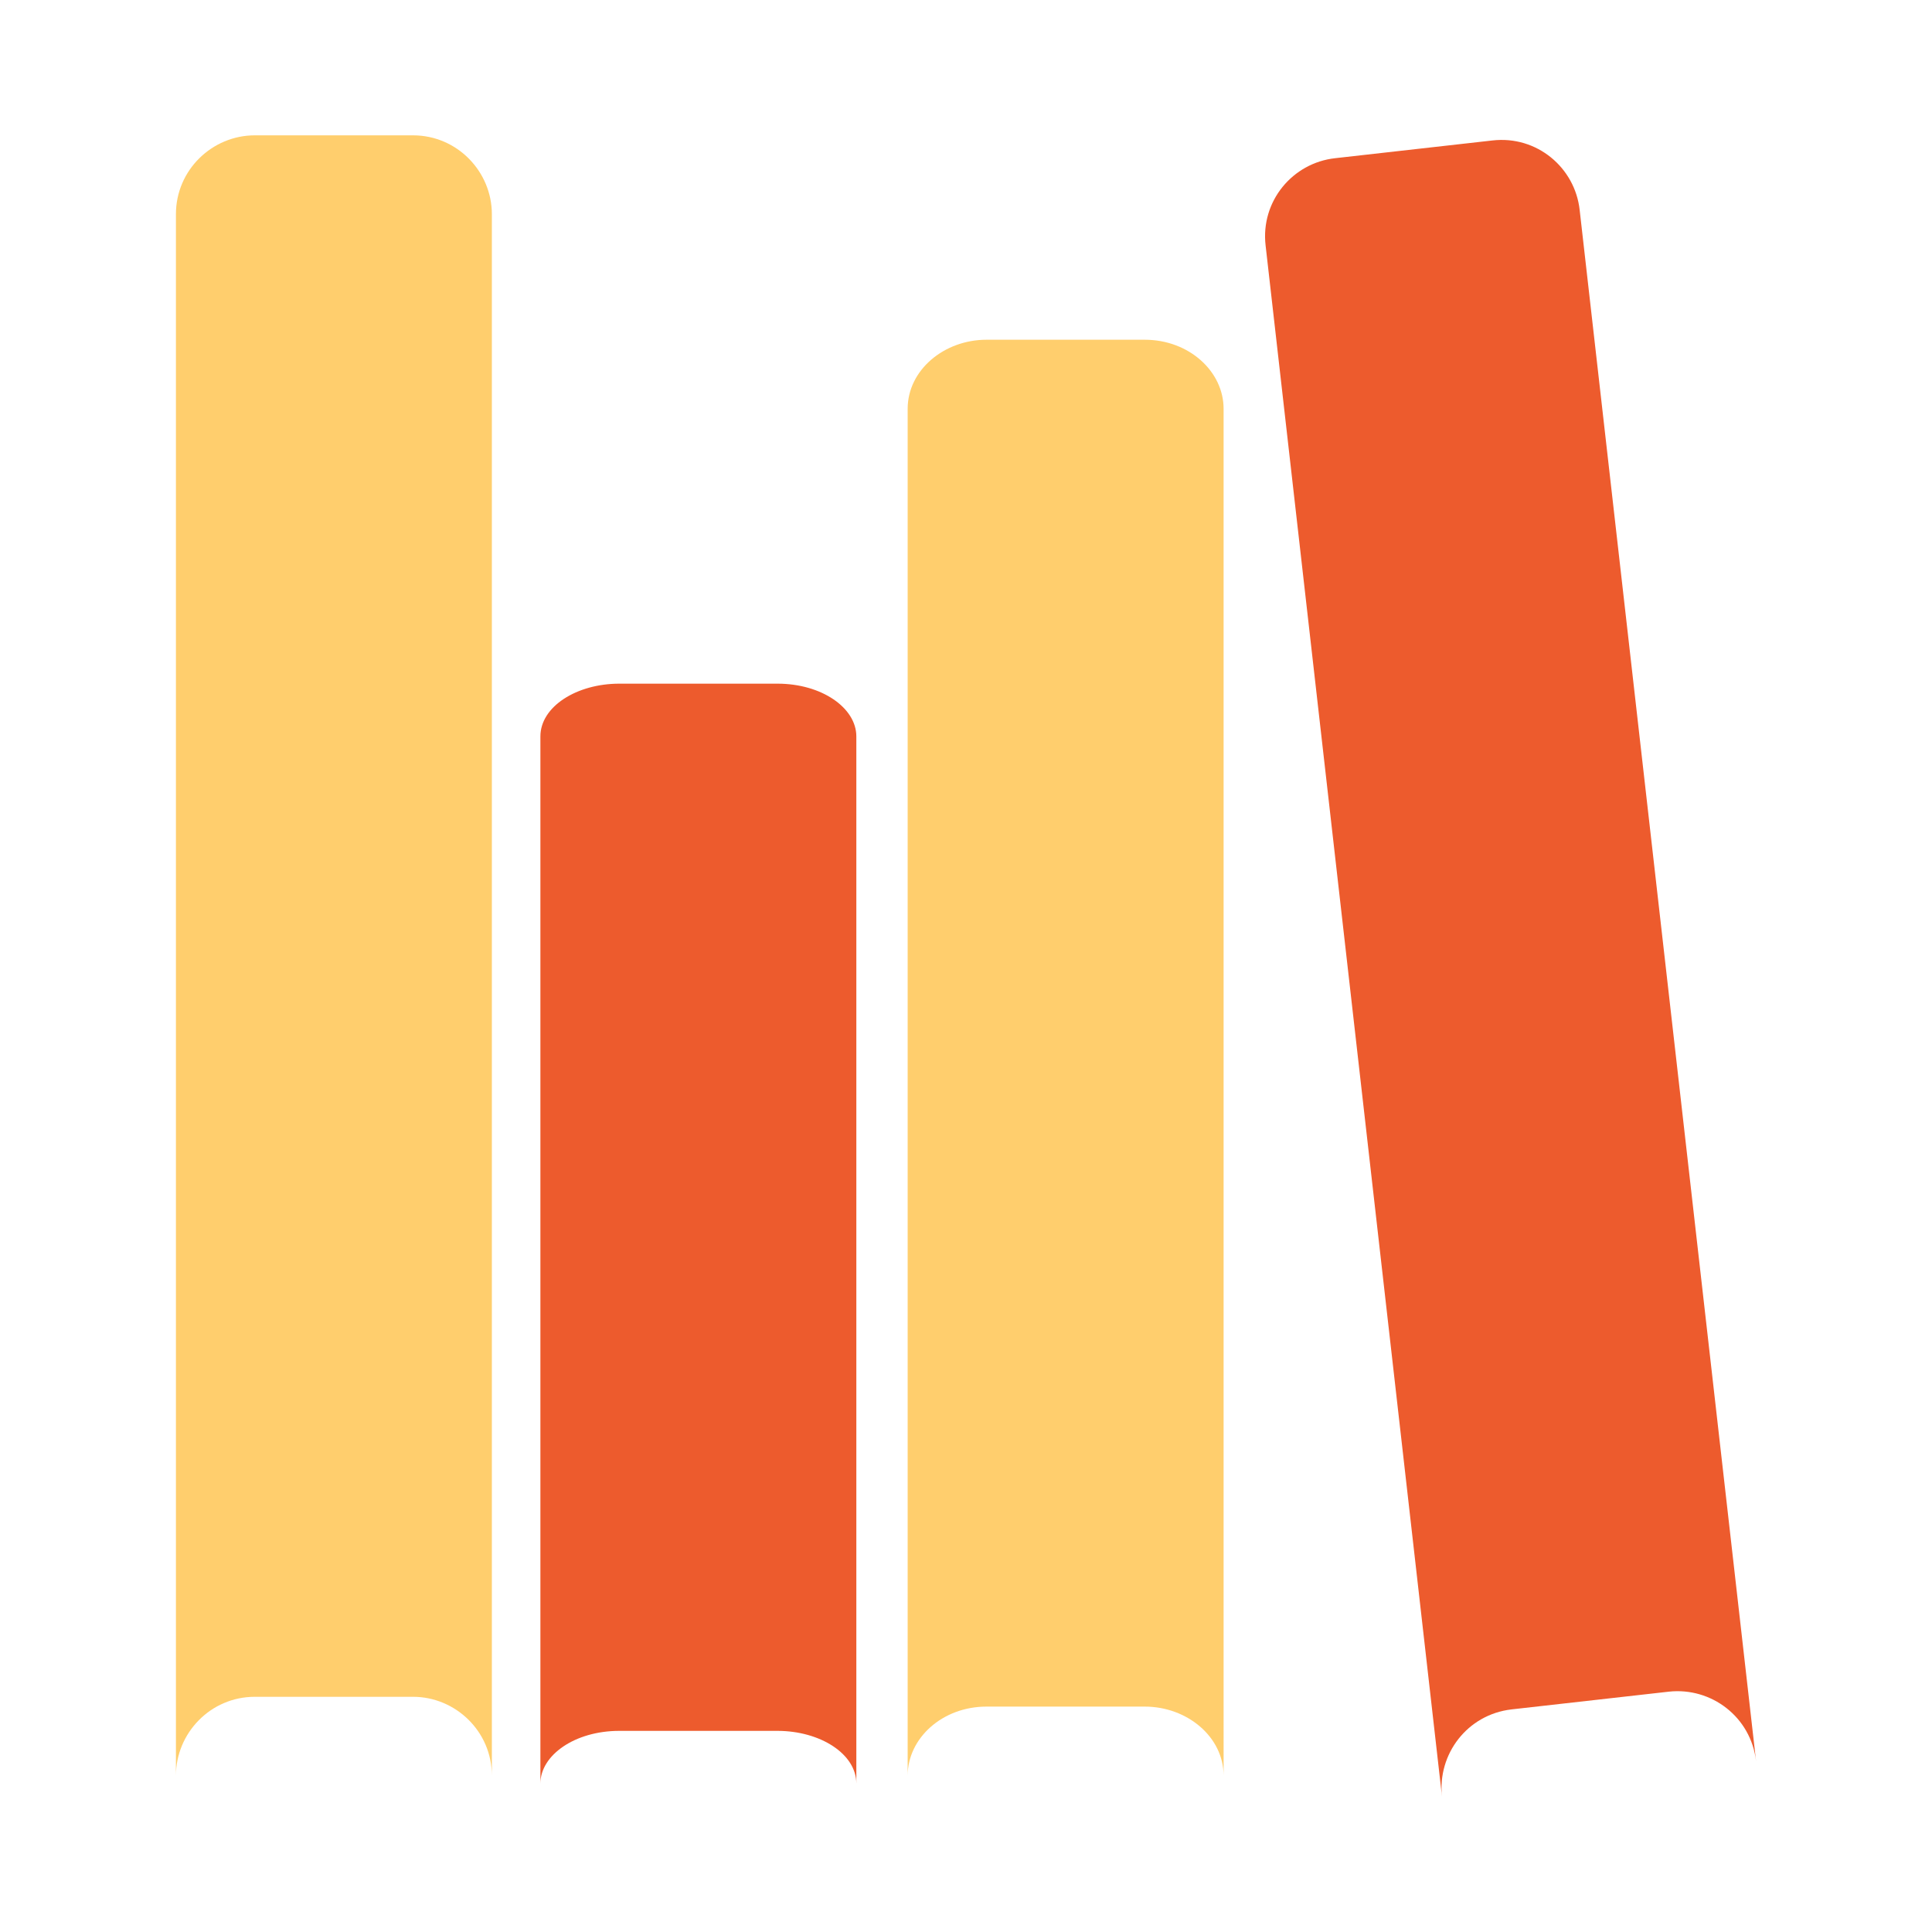 <?xml version="1.0" encoding="UTF-8"?>
<svg xmlns="http://www.w3.org/2000/svg" version="1.1" viewBox="0 0 414 414">
  <defs>
    <style>
      .cls-1 {
        fill: #ed5b2d;
      }

      .cls-1, .cls-2 {
        fill-rule: evenodd;
      }

      .cls-2 {
        fill: #ffce6d;
      }
    </style>
  </defs>
  <!-- Generator: Adobe Illustrator 28.7.1, SVG Export Plug-In . SVG Version: 1.2.0 Build 142)  -->
  <g>
    <g id="katman_1">
      <g>
        <path class="cls-2" d="M54.6,363.6h33.9c9.1,0,16.9,7.4,16.9,16.9V45.9c0-9.1-7.4-16.9-16.9-16.9h-33.9c-9.1,0-16.9,7.4-16.9,16.9v334.6c0-9.1,7.4-16.9,16.9-16.9Z"/>
        <path class="cls-2" d="M211.4,365.7h33.9c9.1,0,16.9,6.5,16.9,14.8V87.6c0-8-7.4-14.8-16.9-14.8h-33.9c-9.1,0-16.9,6.5-16.9,14.8v292.9c0-8,7.4-14.8,16.9-14.8h0Z"/>
        <path class="cls-1" d="M132.7,370.9h33.9c9.1,0,16.9,4.9,16.9,11.3v-224.4c0-6.1-7.4-11.3-16.9-11.3h-33.9c-9.1,0-16.9,4.9-16.9,11.3v224.4c0-6.1,7.4-11.3,16.9-11.3h0Z"/>
        <path class="cls-1" d="M323.9,366.3l33.7-3.8c9.1-1,17.6,5.4,18.7,14.9l-37.8-332.4c-1-9.1-9.2-16-18.7-14.9l-33.7,3.8c-9.1,1-16,9.2-14.9,18.7l37.8,332.4c-1-9.1,5.4-17.6,14.9-18.7h0Z"/>
      </g>
    </g>
  </g>
</svg>
